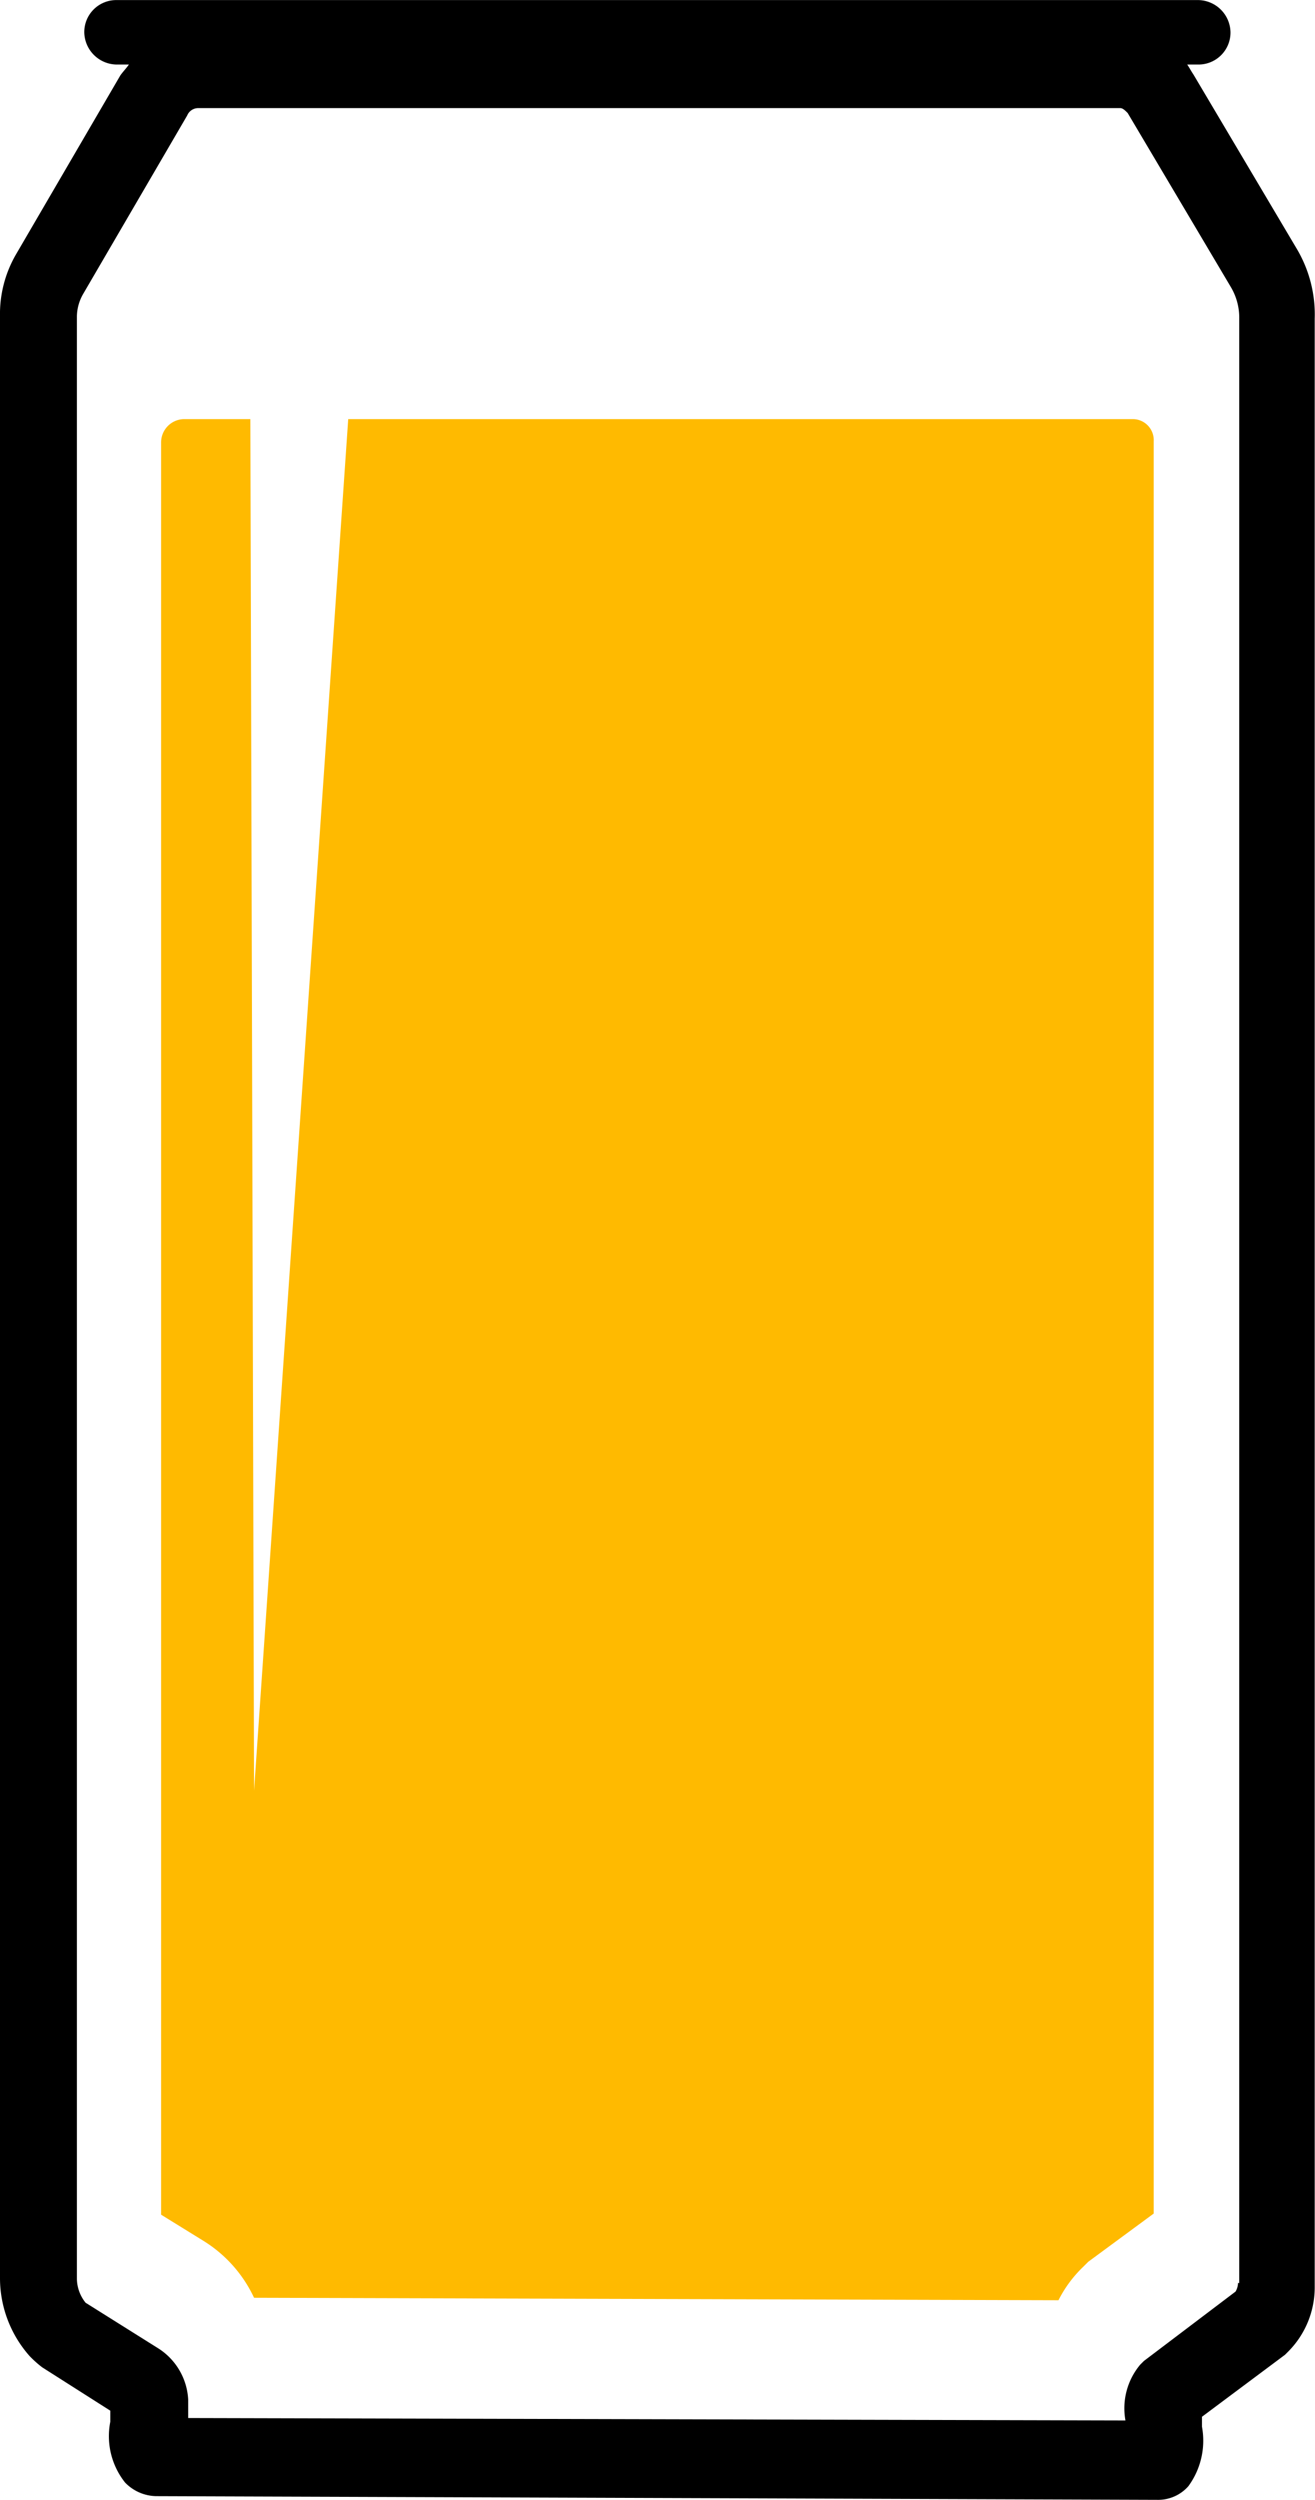 <svg xmlns="http://www.w3.org/2000/svg" width="35.637" height="67.707" viewBox="0 0 35.637 67.707">
    <g id="crowler">
        <path id="Path_2500" d="M93.53 15.517l-2.788-4.7c-.067-.1-.1-.168-.168-.269h.3a.867.867 0 0 0 .873-.873.889.889 0 0 0-.873-.873H61.557a.867.867 0 0 0-.873.873.889.889 0 0 0 .873.873h.336c-.067.1-.168.2-.235.3l-2.821 4.836a3.216 3.216 0 0 0-.437 1.679V70.5a3.185 3.185 0 0 0 .806 2.116 3.028 3.028 0 0 0 .336.3l1.847 1.175v.3a2.019 2.019 0 0 0 .4 1.646 1.2 1.2 0 0 0 .84.369l27.136.1a1.092 1.092 0 0 0 .84-.369 2.086 2.086 0 0 0 .369-1.612v-.269l2.25-1.679.1-.1a2.464 2.464 0 0 0 .705-1.746v-53.3a3.483 3.483 0 0 0-.499-1.914zM91.951 70.63a.485.485 0 0 1-.067.235l-2.484 1.88-.1.1a1.84 1.84 0 0 0-.4 1.511l-25.4-.066v-.5a1.752 1.752 0 0 0-.8-1.38l-1.981-1.243a1.06 1.06 0 0 1-.235-.638V17.364a1.257 1.257 0 0 1 .168-.6l2.821-4.836a.323.323 0 0 1 .3-.2h24.988c.067 0 .134.067.2.134l2.788 4.7a1.627 1.627 0 0 1 .235.873v53.2z" data-name="Path 2500" transform="translate(-58.4 -8.8)"/>
        <path id="Path_2501" fill="#ffba00" d="M97.764 42.6H76.471l-2.552 37.145-.1-37.145H72a.631.631 0 0 0-.6.638v47.993l1.142.705a3.606 3.606 0 0 1 1.377 1.545l21.8.067a3.338 3.338 0 0 1 .672-.907l.134-.134L98.3 91.2v-48a.569.569 0 0 0-.536-.6z" data-name="Path 2501" transform="translate(-67.034 -31.248)"/>
    </g>
</svg>
